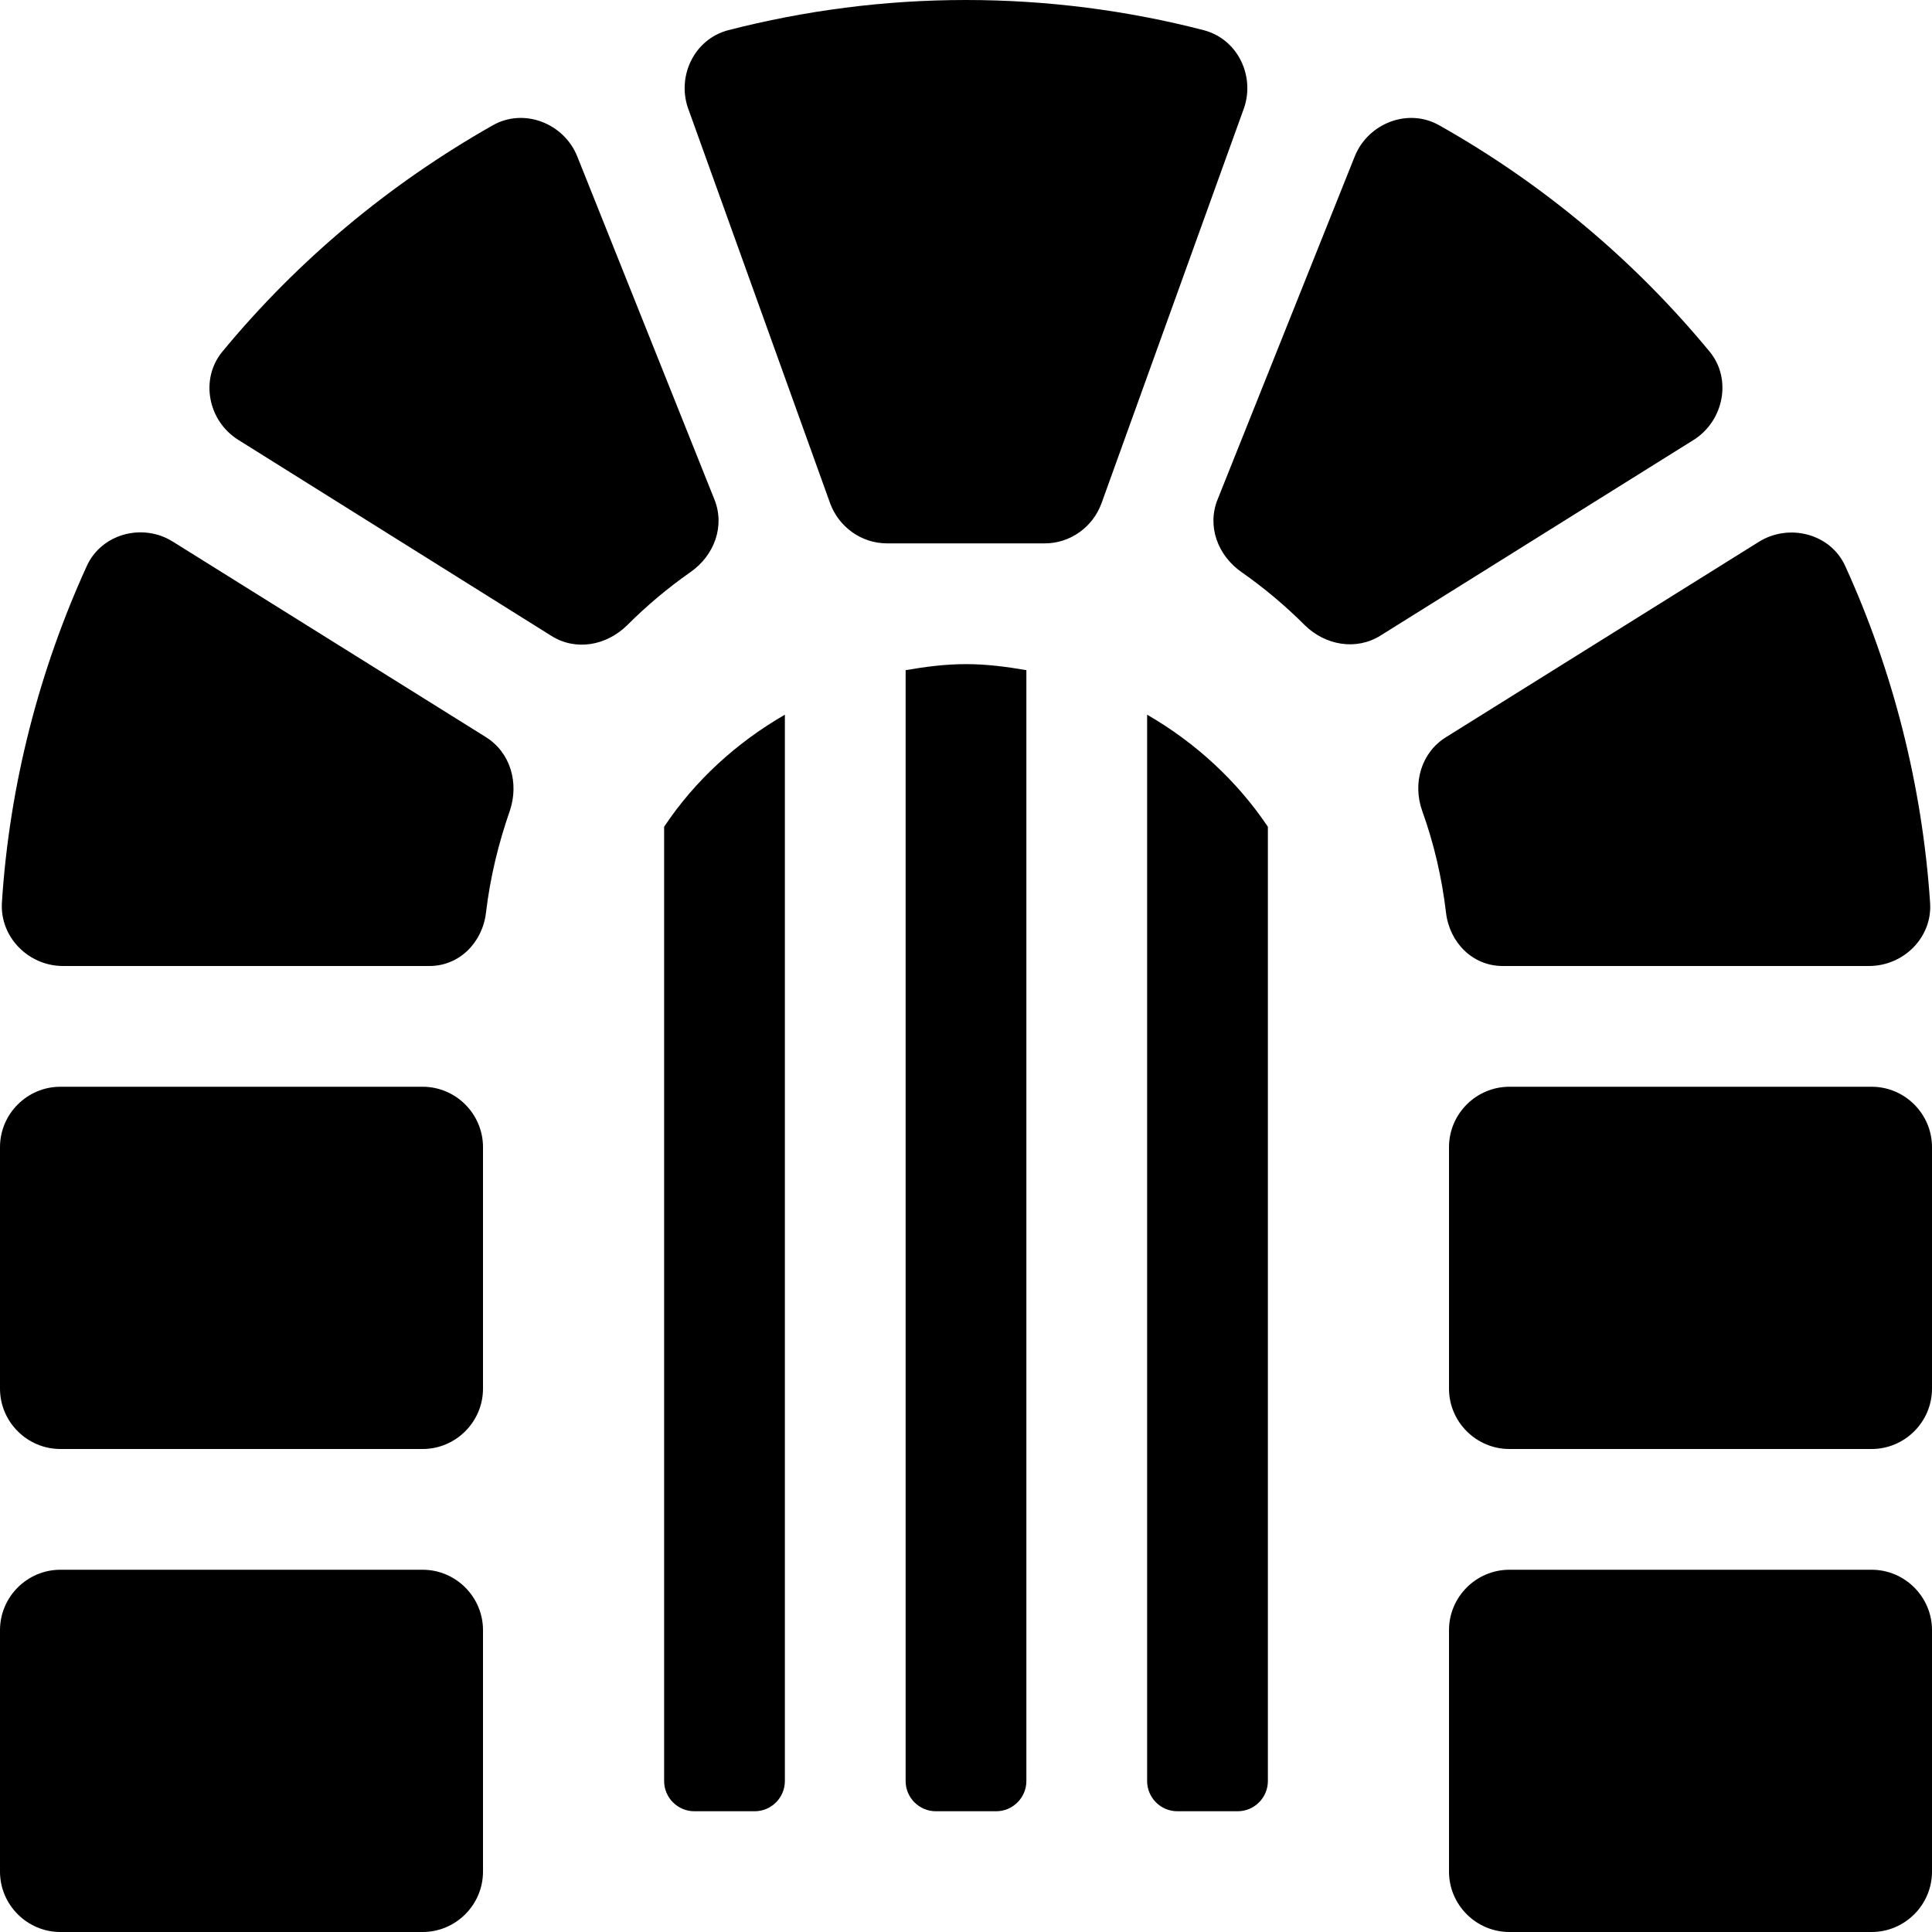 <svg xmlns="http://www.w3.org/2000/svg" width="100%" height="100%" viewBox="0 0 512 512"><path fill="currentColor" d="M128.7 195.3c6.6 4.1 8.9 12.2 6.4 19.6-3 8.6-5.2 17.6-6.3 26.9-0.9 7.9-7 14.2-15 14.2h-97.1c-9.1 0-16.7-7.6-16.2-16.7 2-31.5 10-61.9 22.5-89.3 3.9-8.6 14.9-11.5 22.9-6.4zM319 8c9.2 2.4 13.9 12.6 10.4 21.4l-37.5 104c-2.3 6.3-8.3 10.6-15 10.6h-41.8c-6.9 0-12.8-4.4-15.1-10.6l-37.4-104c-3.5-8.8 1.2-19 10.4-21.4 20.2-5.2 41.3-8 63-8s42.9 2.8 63 8zM112 288c8.8 0 16 7.2 16 16v64c0 8.8-7.2 16-16 16h-96c-8.8 0-16-7.2-16-16v-64c0-8.8 7.2-16 16-16h96zM112 416c8.8 0 16 7.2 16 16v64c0 8.8-7.2 16-16 16h-96c-8.8 0-16-7.2-16-16v-64c0-8.8 7.2-16 16-16h96zM189.3 132.3c2.9 7.1 0 14.9-6.3 19.3-6 4.2-11.6 8.9-16.8 14.1-5.5 5.4-13.6 6.9-20.1 2.8l-82.9-51.9c-8.1-5-10.3-16.2-4.2-23.5 20-24.2 44.1-44.3 71.6-59.9 8.3-4.7 18.9-0.5 22.4 8.3zM398.2 256c-8 0-14.1-6.3-15-14.2-1.1-9.3-3.2-18.3-6.3-26.9-2.6-7.3-0.3-15.5 6.4-19.6l82.8-51.7c8-5 19-2.2 22.9 6.4 12.5 27.4 20.4 57.8 22.5 89.3 0.6 9.1-7 16.7-16.2 16.7h-97.1zM453 93.1c6.1 7.3 3.8 18.5-4.2 23.5l-82.9 51.8c-6.5 4.1-14.7 2.6-20.1-2.7-5.2-5.2-10.8-9.9-16.8-14.1-6.3-4.4-9.2-12.2-6.3-19.3l36.3-90.8c3.5-8.8 14.1-13 22.4-8.3 27.5 15.5 51.6 35.7 71.6 59.9zM496 288c8.8 0 16 7.2 16 16v64c0 8.8-7.2 16-16 16h-96c-8.8 0-16-7.2-16-16v-64c0-8.8 7.2-16 16-16h96zM496 416c8.8 0 16 7.2 16 16v64c0 8.8-7.2 16-16 16h-96c-8.8 0-16-7.2-16-16v-64c0-8.8 7.2-16 16-16h96zM240 177.6c5.2-0.9 10.5-1.6 16-1.6s10.8 0.7 16 1.6v294.4c0 4.4-3.6 8-8 8h-16c-4.4 0-8-3.6-8-8v-294.4zM176 219.1c8.2-12.3 19.2-22.3 32-29.7v282.6c0 4.4-3.6 8-8 8h-16c-4.4 0-8-3.6-8-8v-252.9zM304 189.4c12.8 7.4 23.8 17.5 32 29.7v252.9c0 4.4-3.6 8-8 8h-16c-4.4 0-8-3.6-8-8v-282.6z" /></svg>